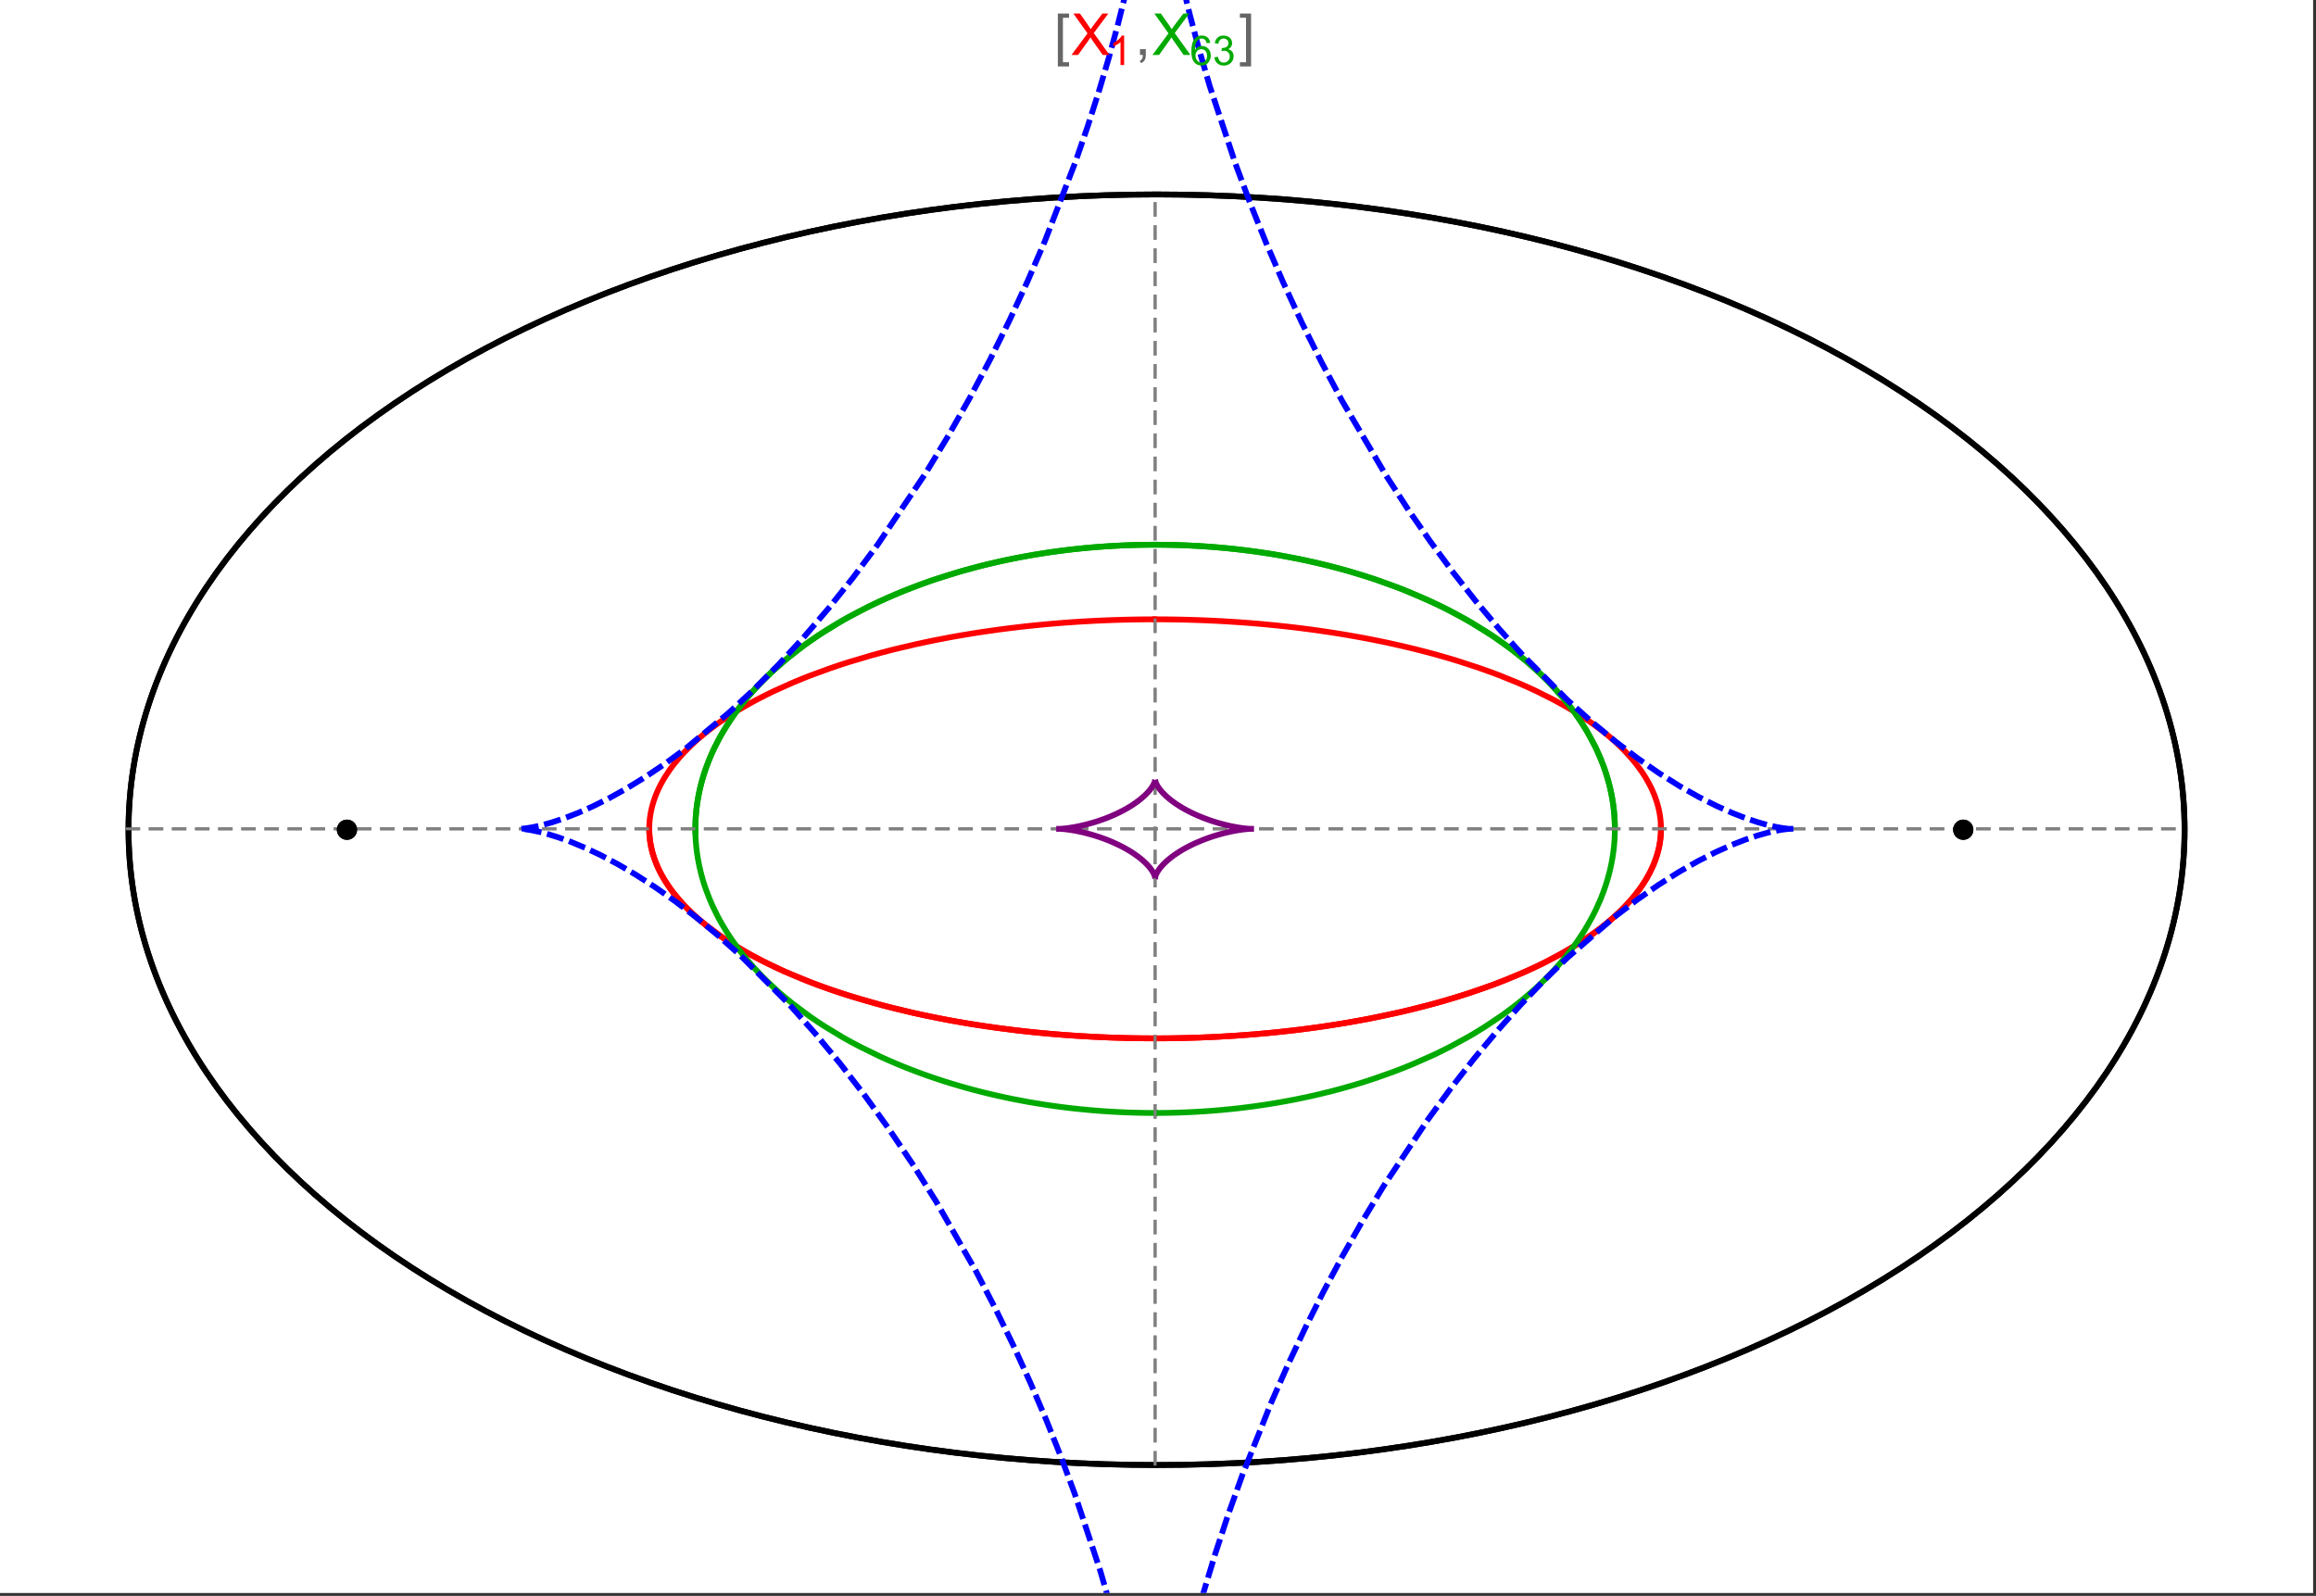 <?xml version="1.0" encoding="UTF-8"?>
<svg xmlns="http://www.w3.org/2000/svg" xmlns:xlink="http://www.w3.org/1999/xlink" width="801pt" height="552pt" viewBox="0 0 801 552" version="1.1">
<rect x="0" y="0" width="801" height="552" fill="#333333" stroke="none"/>
<defs>
<g>
<symbol overflow="visible" id="glyph0-0">
<path style="stroke:none;" d="M 1.25 0 L 1.25 -15.996 L 8.75 -15.996 L 8.75 0 Z M 2.5 -1.25 L 7.5 -1.25 L 7.5 -14.746 L 2.5 -14.746 Z "/>
</symbol>
<symbol overflow="visible" id="glyph0-1">
<path style="stroke:none;" d="M 5.242 3.984 L 1.359 3.984 L 1.359 -14.316 L 5.242 -14.316 L 5.242 -12.859 L 3.117 -12.859 L 3.117 2.52 L 5.242 2.52 Z "/>
</symbol>
<symbol overflow="visible" id="glyph0-2">
<path style="stroke:none;" d="M 4.199 3.984 L 0.32 3.984 L 0.32 2.52 L 2.441 2.52 L 2.441 -12.859 L 0.32 -12.859 L 0.32 -14.316 L 4.199 -14.316 Z "/>
</symbol>
<symbol overflow="visible" id="glyph1-0">
<path style="stroke:none;" d="M 2.5 0 L 2.5 -12.5 L 12.5 -12.5 L 12.5 0 Z M 2.812 -0.312 L 12.188 -0.312 L 12.188 -12.188 L 2.812 -12.188 Z "/>
</symbol>
<symbol overflow="visible" id="glyph1-1">
<path style="stroke:none;" d="M 0.086 0 L 5.625 -7.461 L 0.742 -14.316 L 3 -14.316 L 5.594 -10.645 C 6.133 -9.879 6.52 -9.293 6.75 -8.887 C 7.066 -9.406 7.441 -9.949 7.883 -10.516 L 10.762 -14.316 L 12.82 -14.316 L 7.793 -7.57 L 13.211 0 L 10.867 0 L 7.266 -5.109 C 7.062 -5.398 6.852 -5.715 6.641 -6.062 C 6.32 -5.539 6.094 -5.184 5.957 -4.992 L 2.363 0 Z "/>
</symbol>
<symbol overflow="visible" id="glyph1-2">
<path style="stroke:none;" d="M 1.777 0 L 1.777 -2 L 3.781 -2 L 3.781 0 C 3.777 0.734 3.648 1.328 3.391 1.781 C 3.129 2.234 2.715 2.582 2.148 2.832 L 1.66 2.078 C 2.027 1.914 2.301 1.676 2.48 1.363 C 2.652 1.047 2.75 0.594 2.773 0 Z "/>
</symbol>
<symbol overflow="visible" id="glyph2-0">
<path style="stroke:none;" d="M 1.773 0 L 1.773 -8.875 L 8.875 -8.875 L 8.875 0 Z M 1.996 -0.223 L 8.652 -0.223 L 8.652 -8.652 L 1.996 -8.652 Z "/>
</symbol>
<symbol overflow="visible" id="glyph2-1">
<path style="stroke:none;" d="M 5.289 0 L 4.043 0 L 4.043 -7.953 C 3.738 -7.664 3.344 -7.379 2.859 -7.094 C 2.371 -6.805 1.934 -6.59 1.547 -6.449 L 1.547 -7.652 C 2.242 -7.98 2.852 -8.379 3.375 -8.848 C 3.898 -9.312 4.266 -9.766 4.484 -10.207 L 5.289 -10.207 Z "/>
</symbol>
<symbol overflow="visible" id="glyph2-2">
<path style="stroke:none;" d="M 7.066 -7.676 L 5.824 -7.578 C 5.711 -8.062 5.551 -8.418 5.352 -8.645 C 5.012 -8.996 4.598 -9.176 4.105 -9.18 C 3.703 -9.176 3.355 -9.066 3.059 -8.848 C 2.664 -8.559 2.352 -8.137 2.129 -7.59 C 1.898 -7.035 1.781 -6.254 1.773 -5.242 C 2.074 -5.699 2.441 -6.039 2.875 -6.262 C 3.309 -6.48 3.766 -6.59 4.242 -6.594 C 5.074 -6.59 5.781 -6.285 6.367 -5.676 C 6.949 -5.062 7.242 -4.27 7.246 -3.301 C 7.242 -2.66 7.105 -2.066 6.832 -1.52 C 6.559 -0.969 6.18 -0.551 5.699 -0.262 C 5.215 0.027 4.668 0.168 4.062 0.172 C 3.02 0.168 2.172 -0.211 1.52 -0.973 C 0.859 -1.738 0.531 -3 0.535 -4.758 C 0.531 -6.719 0.895 -8.145 1.621 -9.039 C 2.25 -9.816 3.102 -10.207 4.18 -10.207 C 4.977 -10.207 5.633 -9.98 6.145 -9.531 C 6.656 -9.082 6.965 -8.465 7.066 -7.676 Z M 1.969 -3.293 C 1.969 -2.863 2.059 -2.449 2.242 -2.059 C 2.422 -1.66 2.676 -1.363 3.008 -1.16 C 3.332 -0.953 3.68 -0.848 4.043 -0.852 C 4.566 -0.848 5.016 -1.062 5.398 -1.488 C 5.773 -1.914 5.965 -2.492 5.969 -3.223 C 5.965 -3.926 5.777 -4.477 5.406 -4.883 C 5.031 -5.285 4.559 -5.488 3.992 -5.492 C 3.426 -5.488 2.949 -5.285 2.559 -4.883 C 2.164 -4.477 1.969 -3.949 1.969 -3.293 Z "/>
</symbol>
<symbol overflow="visible" id="glyph2-3">
<path style="stroke:none;" d="M 0.598 -2.684 L 1.844 -2.848 C 1.984 -2.141 2.227 -1.629 2.574 -1.32 C 2.918 -1.004 3.34 -0.848 3.836 -0.852 C 4.418 -0.848 4.914 -1.051 5.32 -1.461 C 5.727 -1.867 5.93 -2.371 5.93 -2.973 C 5.93 -3.543 5.742 -4.016 5.367 -4.391 C 4.992 -4.758 4.516 -4.945 3.938 -4.949 C 3.703 -4.945 3.41 -4.898 3.059 -4.812 L 3.195 -5.906 C 3.273 -5.898 3.344 -5.895 3.398 -5.895 C 3.93 -5.895 4.406 -6.031 4.832 -6.309 C 5.254 -6.586 5.465 -7.016 5.469 -7.594 C 5.465 -8.047 5.312 -8.422 5.004 -8.727 C 4.695 -9.023 4.293 -9.176 3.805 -9.18 C 3.316 -9.176 2.914 -9.023 2.594 -8.723 C 2.27 -8.414 2.062 -7.957 1.969 -7.348 L 0.723 -7.57 C 0.871 -8.406 1.219 -9.055 1.758 -9.516 C 2.297 -9.977 2.969 -10.207 3.777 -10.207 C 4.328 -10.207 4.84 -10.086 5.309 -9.848 C 5.777 -9.609 6.133 -9.285 6.383 -8.875 C 6.625 -8.461 6.75 -8.023 6.754 -7.562 C 6.75 -7.121 6.633 -6.723 6.398 -6.363 C 6.164 -6.004 5.812 -5.715 5.352 -5.504 C 5.949 -5.363 6.418 -5.078 6.754 -4.641 C 7.086 -4.203 7.254 -3.656 7.254 -3.004 C 7.254 -2.113 6.93 -1.359 6.281 -0.746 C 5.633 -0.129 4.812 0.176 3.828 0.18 C 2.93 0.176 2.191 -0.086 1.605 -0.617 C 1.016 -1.145 0.68 -1.836 0.598 -2.684 Z "/>
</symbol>
</g>
<clipPath id="clip1">
  <path d="M 170 0 L 629 0 L 629 551 L 170 551 Z "/>
</clipPath>
</defs>
<g id="surface502">
<path style="fill-rule:nonzero;fill:rgb(99.998%,99.998%,99.998%);fill-opacity:1;stroke-width:0.03;stroke-linecap:butt;stroke-linejoin:miter;stroke:rgb(99.998%,99.998%,99.998%);stroke-opacity:1;stroke-miterlimit:10;" d="M 74 564 L 874 564 L 874 13 L 74 13 Z " transform="matrix(1,0,0,1,-74,-13)"/>
<path style="fill:none;stroke-width:2;stroke-linecap:square;stroke-linejoin:miter;stroke:rgb(0%,0%,0%);stroke-opacity:1;stroke-miterlimit:3.25;" d="M 829.551 300 C 829.551 241.719 792.09 185.828 725.414 144.617 C 658.734 103.41 568.297 80.258 474 80.258 C 379.703 80.258 289.266 103.41 222.586 144.617 C 155.91 185.828 118.449 241.719 118.449 300 C 118.449 358.281 155.91 414.172 222.586 455.383 C 289.266 496.59 379.703 519.742 474 519.742 C 568.297 519.742 658.734 496.59 725.414 455.383 C 792.09 414.172 829.551 358.281 829.551 300 Z " transform="matrix(1,0,0,1,-74,-13)"/>
<path style="fill:none;stroke-width:1;stroke-linecap:square;stroke-linejoin:miter;stroke:rgb(50%,50%,50%);stroke-opacity:1;stroke-dasharray:4,4;stroke-miterlimit:3.25;" d="M 117.949 299.691 L 829.051 299.691 " transform="matrix(1,0,0,1,-74,-13)"/>
<path style="fill:none;stroke-width:1;stroke-linecap:square;stroke-linejoin:miter;stroke:rgb(50%,50%,50%);stroke-opacity:1;stroke-dasharray:4,4;stroke-miterlimit:3.25;" d="M 473.5 519.434 L 473.5 79.949 " transform="matrix(1,0,0,1,-74,-13)"/>
<path style="fill:none;stroke-width:2;stroke-linecap:square;stroke-linejoin:miter;stroke:rgb(99.998%,0%,0%);stroke-opacity:1;stroke-miterlimit:3.25;" d="M 298.551 300.328 L 298.57 300.945 L 298.602 301.559 L 298.648 302.176 L 298.707 302.789 L 298.773 303.406 L 298.855 304.02 L 298.953 304.633 L 299.059 305.246 L 299.18 305.859 L 299.312 306.469 L 299.457 307.082 L 299.613 307.691 L 299.785 308.301 L 299.969 308.91 L 300.367 310.129 L 300.59 310.734 L 300.82 311.34 L 301.32 312.547 L 301.586 313.148 L 301.867 313.75 L 302.465 314.945 L 302.781 315.543 L 303.109 316.137 L 303.801 317.32 L 305.328 319.672 L 305.738 320.254 L 306.16 320.836 L 307.035 321.992 L 308.926 324.281 L 309.426 324.848 L 309.934 325.41 L 310.988 326.535 L 313.223 328.746 L 313.809 329.293 L 314.402 329.84 L 315.621 330.918 L 318.18 333.047 L 323.746 337.16 L 324.547 337.703 L 325.355 338.242 L 327.004 339.309 L 330.414 341.395 L 331.289 341.902 L 332.176 342.41 L 333.973 343.414 L 337.672 345.367 L 338.617 345.844 L 339.57 346.32 L 341.5 347.254 L 345.445 349.07 L 353.668 352.492 L 354.727 352.902 L 355.785 353.305 L 357.926 354.098 L 362.266 355.629 L 363.363 356 L 364.465 356.367 L 366.684 357.086 L 371.168 358.473 L 373.434 359.137 L 375.715 359.785 L 380.309 361.023 L 389.625 363.289 L 390.719 363.535 L 391.816 363.777 L 394.016 364.25 L 398.426 365.148 L 399.531 365.363 L 400.637 365.574 L 402.848 365.988 L 407.281 366.77 L 408.387 366.953 L 409.496 367.137 L 411.715 367.492 L 416.148 368.156 L 417.254 368.312 L 418.363 368.469 L 420.574 368.766 L 424.988 369.32 L 426.09 369.449 L 427.191 369.574 L 429.391 369.82 L 430.488 369.938 L 431.582 370.051 L 433.77 370.266 L 434.863 370.371 L 435.953 370.473 L 438.129 370.664 L 442.465 371.012 L 443.543 371.09 L 444.621 371.164 L 446.77 371.309 L 448.91 371.441 L 451.039 371.559 L 452.102 371.617 L 453.164 371.668 L 454.223 371.719 L 455.277 371.766 L 456.332 371.809 L 457.383 371.852 L 459.477 371.926 L 460.5 371.961 L 461.52 371.988 L 462.539 372.02 L 463.555 372.043 L 464.566 372.066 L 465.578 372.086 L 467.594 372.117 L 468.598 372.133 L 469.598 372.141 L 471.59 372.156 L 472.582 372.16 L 474.555 372.16 L 475.539 372.156 L 477.5 372.141 L 479.445 372.117 L 481.383 372.086 L 483.305 372.047 L 484.262 372.023 L 486.168 371.969 L 487.113 371.941 L 488.059 371.91 L 489 371.875 L 490.875 371.801 L 491.809 371.762 L 492.738 371.719 L 494.586 371.633 L 495.504 371.586 L 496.422 371.535 L 498.246 371.43 L 499.152 371.375 L 500.055 371.32 L 501.852 371.203 L 505.406 370.945 L 507.164 370.805 L 508.906 370.66 L 512.352 370.352 L 513.207 370.27 L 514.055 370.188 L 515.746 370.016 L 519.082 369.656 L 520.871 369.453 L 522.641 369.242 L 526.137 368.801 L 527 368.688 L 527.859 368.574 L 529.566 368.34 L 532.93 367.852 L 533.762 367.727 L 534.59 367.598 L 536.23 367.34 L 539.469 366.812 L 545.75 365.691 L 546.52 365.547 L 547.281 365.402 L 548.797 365.105 L 551.781 364.5 L 557.559 363.246 L 558.266 363.086 L 558.969 362.926 L 560.359 362.598 L 563.098 361.938 L 568.395 360.574 L 568.996 360.414 L 569.594 360.25 L 570.785 359.922 L 573.125 359.262 L 577.656 357.918 L 578.211 357.746 L 578.762 357.578 L 579.852 357.234 L 581.996 356.543 L 586.148 355.141 L 586.652 354.965 L 587.156 354.785 L 588.152 354.43 L 590.113 353.715 L 593.902 352.27 L 600.965 349.332 L 601.418 349.133 L 601.867 348.93 L 602.762 348.527 L 604.516 347.719 L 607.883 346.098 L 614.086 342.828 L 614.449 342.621 L 614.812 342.418 L 615.531 342.008 L 616.934 341.188 L 619.625 339.543 L 624.543 336.262 L 624.828 336.062 L 625.109 335.859 L 625.664 335.457 L 626.746 334.652 L 628.816 333.051 L 629.066 332.852 L 629.312 332.652 L 629.801 332.25 L 630.754 331.453 L 632.57 329.863 L 633.008 329.465 L 633.434 329.07 L 634.27 328.277 L 635.848 326.703 L 638.68 323.578 L 638.832 323.395 L 639.277 322.855 L 639.855 322.133 L 640.941 320.699 L 641.074 320.52 L 641.203 320.34 L 641.457 319.984 L 641.945 319.273 L 642.867 317.859 L 642.977 317.684 L 643.086 317.504 L 643.301 317.152 L 643.711 316.453 L 644.477 315.059 L 644.566 314.883 L 644.656 314.711 L 644.832 314.363 L 645.168 313.676 L 645.785 312.301 L 645.863 312.117 L 645.941 311.93 L 646.094 311.562 L 646.379 310.824 L 646.645 310.09 L 646.891 309.359 L 646.949 309.18 L 647.008 308.996 L 647.117 308.633 L 647.324 307.91 L 647.375 307.73 L 647.516 307.191 L 647.688 306.473 L 647.727 306.297 L 647.766 306.117 L 647.84 305.762 L 647.875 305.582 L 647.91 305.406 L 647.977 305.051 L 648.008 304.875 L 648.035 304.699 L 648.094 304.344 L 648.121 304.168 L 648.145 303.992 L 648.195 303.641 L 648.219 303.469 L 648.277 302.941 L 648.297 302.77 L 648.312 302.594 L 648.348 302.246 L 648.359 302.074 L 648.375 301.898 L 648.398 301.555 L 648.406 301.383 L 648.418 301.211 L 648.434 300.867 L 648.438 300.703 L 648.441 300.543 L 648.445 300.387 L 648.453 300.066 L 648.453 299.27 L 648.449 299.113 L 648.445 298.953 L 648.441 298.797 L 648.438 298.637 L 648.422 298.324 L 648.414 298.164 L 648.398 297.852 L 648.387 297.695 L 648.379 297.539 L 648.367 297.383 L 648.34 297.07 L 648.328 296.914 L 648.312 296.758 L 648.281 296.449 L 648.262 296.293 L 648.246 296.141 L 648.207 295.828 L 648.188 295.676 L 648.164 295.523 L 648.121 295.215 L 648.023 294.602 L 647.914 293.992 L 647.793 293.387 L 647.758 293.234 L 647.727 293.082 L 647.656 292.781 L 647.512 292.18 L 647.188 290.988 L 647.016 290.41 L 646.828 289.832 L 646.426 288.688 L 646.375 288.547 L 646.32 288.402 L 646.211 288.121 L 645.984 287.555 L 645.504 286.434 L 645.438 286.293 L 645.375 286.156 L 645.246 285.879 L 644.98 285.324 L 644.426 284.227 L 643.199 282.062 L 643.113 281.918 L 642.844 281.484 L 642.477 280.91 L 641.715 279.77 L 640.074 277.527 L 639.855 277.254 L 639.641 276.977 L 639.195 276.43 L 638.281 275.344 L 636.352 273.207 L 636.234 273.086 L 636.117 272.961 L 635.883 272.719 L 635.406 272.23 L 634.43 271.262 L 632.398 269.363 L 632.266 269.246 L 632.137 269.129 L 631.871 268.895 L 631.34 268.43 L 630.258 267.508 L 628.016 265.699 L 627.703 265.457 L 627.391 265.219 L 626.758 264.738 L 625.473 263.789 L 622.824 261.93 L 622.656 261.812 L 622.484 261.699 L 622.145 261.473 L 621.457 261.02 L 620.07 260.121 L 617.215 258.363 L 617.035 258.258 L 616.855 258.148 L 616.496 257.938 L 615.777 257.52 L 614.316 256.688 L 611.332 255.059 L 605.117 251.945 L 604.93 251.859 L 604.742 251.77 L 604.371 251.598 L 603.621 251.25 L 602.109 250.562 L 599.039 249.215 L 592.715 246.652 L 592.277 246.48 L 591.836 246.316 L 590.957 245.984 L 589.188 245.328 L 585.598 244.051 L 578.234 241.645 L 578.016 241.574 L 577.801 241.508 L 577.363 241.375 L 576.484 241.109 L 574.723 240.582 L 571.164 239.566 L 570.941 239.504 L 570.715 239.441 L 570.27 239.316 L 569.367 239.07 L 567.562 238.586 L 563.918 237.652 L 563.668 237.59 L 563.422 237.527 L 562.922 237.402 L 561.926 237.16 L 559.922 236.684 L 555.887 235.762 L 555.633 235.703 L 554.871 235.539 L 553.852 235.316 L 551.805 234.887 L 547.688 234.059 L 547.434 234.012 L 547.18 233.961 L 546.668 233.863 L 545.648 233.672 L 543.605 233.297 L 539.492 232.574 L 538.977 232.488 L 538.457 232.402 L 537.422 232.234 L 535.348 231.902 L 531.172 231.273 L 530.93 231.238 L 530.684 231.203 L 530.195 231.133 L 529.215 230.996 L 527.254 230.727 L 523.312 230.223 L 522.82 230.16 L 522.324 230.102 L 521.336 229.984 L 519.352 229.758 L 515.375 229.328 L 515.105 229.301 L 514.832 229.273 L 514.293 229.219 L 513.211 229.113 L 511.043 228.91 L 510.77 228.887 L 510.5 228.863 L 509.957 228.812 L 508.867 228.719 L 506.691 228.539 L 506.418 228.516 L 506.145 228.496 L 505.602 228.453 L 504.512 228.371 L 502.324 228.215 L 497.945 227.934 L 497.691 227.918 L 497.434 227.902 L 495.898 227.82 L 493.848 227.715 L 493.59 227.703 L 493.336 227.691 L 492.82 227.668 L 491.793 227.621 L 489.738 227.535 L 489.484 227.527 L 489.227 227.516 L 488.711 227.496 L 487.684 227.461 L 487.168 227.445 L 486.656 227.43 L 485.367 227.391 L 485.113 227.383 L 484.598 227.367 L 483.566 227.344 L 483.309 227.336 L 483.051 227.332 L 482.539 227.32 L 481.508 227.297 L 481.254 227.293 L 481.004 227.289 L 480.496 227.281 L 480.246 227.277 L 479.992 227.273 L 479.488 227.266 L 478.98 227.258 L 478.477 227.254 L 478.223 227.25 L 477.973 227.246 L 477.465 227.242 L 477.215 227.238 L 476.961 227.238 L 476.707 227.234 L 476.457 227.234 L 476.203 227.23 L 475.699 227.23 L 475.445 227.227 L 474.941 227.227 L 474.688 227.223 L 473.5 227.223 " transform="matrix(1,0,0,1,-74,-13)"/>
<path style="fill:none;stroke-width:2;stroke-linecap:square;stroke-linejoin:miter;stroke:rgb(99.998%,0%,0%);stroke-opacity:1;stroke-miterlimit:3.25;" d="M 472.969 227.223 L 472.414 227.223 L 472.16 227.227 L 471.402 227.227 L 471.148 227.23 L 470.898 227.23 L 470.645 227.234 L 470.141 227.234 L 469.887 227.238 L 469.383 227.242 L 468.875 227.25 L 468.371 227.254 L 468.117 227.258 L 467.867 227.262 L 467.359 227.266 L 467.109 227.27 L 466.855 227.273 L 466.352 227.285 L 465.34 227.301 L 465.066 227.309 L 464.793 227.312 L 464.246 227.324 L 463.152 227.352 L 462.875 227.355 L 459.867 227.441 L 458.773 227.48 L 456.586 227.562 L 456.039 227.586 L 455.496 227.609 L 454.402 227.656 L 452.219 227.762 L 451.949 227.773 L 451.676 227.789 L 451.129 227.816 L 450.039 227.879 L 447.863 228.004 L 447.355 228.035 L 446.848 228.07 L 445.836 228.133 L 443.809 228.273 L 443.555 228.293 L 443.301 228.309 L 442.797 228.348 L 441.785 228.422 L 439.766 228.582 L 439.512 228.602 L 439.262 228.625 L 438.754 228.668 L 437.746 228.754 L 435.734 228.93 L 431.719 229.32 L 431.449 229.348 L 431.176 229.375 L 430.637 229.43 L 429.551 229.547 L 427.387 229.785 L 423.078 230.297 L 422.809 230.332 L 422.539 230.363 L 422.004 230.434 L 420.93 230.57 L 418.793 230.855 L 414.531 231.465 L 414.27 231.5 L 414.012 231.539 L 413.492 231.617 L 412.449 231.777 L 410.379 232.105 L 406.254 232.789 L 405.996 232.836 L 405.738 232.879 L 404.203 233.148 L 402.16 233.52 L 398.102 234.297 L 397.867 234.344 L 397.629 234.391 L 397.16 234.484 L 396.219 234.676 L 394.348 235.062 L 390.629 235.867 L 383.293 237.598 L 383.047 237.66 L 382.805 237.723 L 382.312 237.844 L 381.332 238.094 L 379.383 238.602 L 375.52 239.652 L 367.945 241.898 L 367.73 241.965 L 367.512 242.035 L 367.078 242.172 L 366.211 242.449 L 364.488 243.008 L 361.082 244.164 L 354.43 246.594 L 354.23 246.672 L 354.027 246.75 L 352.832 247.219 L 351.254 247.848 L 348.137 249.141 L 342.086 251.852 L 341.883 251.945 L 341.684 252.043 L 341.285 252.23 L 340.488 252.613 L 338.91 253.391 L 335.82 254.977 L 335.629 255.078 L 335.441 255.18 L 335.062 255.379 L 334.305 255.789 L 332.812 256.613 L 329.898 258.297 L 329.73 258.395 L 329.562 258.496 L 329.23 258.695 L 328.566 259.098 L 327.258 259.914 L 324.707 261.57 L 324.547 261.676 L 324.391 261.781 L 324.082 261.992 L 323.461 262.418 L 322.238 263.273 L 319.867 265.02 L 319.707 265.141 L 319.238 265.504 L 318.621 265.988 L 317.402 266.965 L 315.055 268.961 L 314.914 269.086 L 314.77 269.215 L 314.488 269.469 L 313.93 269.977 L 312.832 271.008 L 310.742 273.109 L 310.621 273.234 L 310.504 273.359 L 310.27 273.605 L 309.809 274.109 L 308.91 275.121 L 307.203 277.176 L 307.102 277.305 L 307 277.438 L 306.797 277.699 L 306.398 278.223 L 305.629 279.281 L 304.188 281.434 L 304.023 281.699 L 303.859 281.969 L 303.535 282.504 L 302.918 283.59 L 302.77 283.863 L 302.336 284.684 L 301.793 285.793 L 301.727 285.93 L 301.664 286.07 L 301.535 286.352 L 301.289 286.91 L 300.82 288.043 L 300.711 288.324 L 300.602 288.609 L 300.395 289.184 L 300.008 290.336 L 299.961 290.496 L 299.91 290.652 L 299.816 290.969 L 299.637 291.602 L 299.598 291.762 L 299.555 291.922 L 299.473 292.242 L 299.32 292.883 L 299.281 293.043 L 299.246 293.203 L 299.18 293.527 L 299.148 293.688 L 299.113 293.852 L 299.055 294.176 L 299.023 294.336 L 298.996 294.5 L 298.941 294.824 L 298.84 295.48 L 298.816 295.645 L 298.797 295.809 L 298.754 296.141 L 298.738 296.305 L 298.719 296.469 L 298.684 296.801 L 298.668 296.969 L 298.652 297.133 L 298.629 297.469 L 298.617 297.633 L 298.594 297.969 L 298.562 298.641 L 298.555 298.977 L 298.551 299.148 L 298.547 299.316 L 298.547 299.996 L 298.551 300.164 L 298.551 300.336 L 298.555 300.504 L 298.562 300.676 L 298.566 300.848 L 298.598 301.488 L 298.621 301.809 L 298.645 302.133 L 298.656 302.293 L 298.672 302.453 L 298.703 302.777 L 298.723 302.941 L 298.738 303.102 L 298.777 303.426 L 298.797 303.59 L 298.82 303.754 L 298.867 304.078 L 298.914 304.406 L 298.996 304.898 L 299.027 305.062 L 299.086 305.395 L 299.223 306.055 L 299.258 306.219 L 299.293 306.387 L 299.371 306.719 L 299.535 307.387 L 299.621 307.723 L 299.715 308.055 L 299.91 308.73 L 299.965 308.898 L 300.016 309.066 L 300.125 309.406 L 300.355 310.086 L 300.863 311.449 L 300.938 311.637 L 301.016 311.824 L 301.168 312.195 L 301.496 312.945 L 302.211 314.453 L 302.406 314.828 L 302.602 315.211 L 303.016 315.969 L 303.91 317.504 L 304.031 317.695 L 304.148 317.887 L 304.395 318.273 L 304.902 319.047 L 305.988 320.602 L 308.469 323.75 L 308.633 323.941 L 308.801 324.137 L 309.141 324.527 L 309.84 325.309 L 311.324 326.879 L 311.516 327.074 L 312.105 327.664 L 312.918 328.457 L 314.629 330.043 L 314.852 330.242 L 315.074 330.438 L 315.527 330.836 L 316.457 331.633 L 318.414 333.234 L 322.719 336.449 L 323.258 336.824 L 323.801 337.199 L 324.914 337.953 L 327.238 339.457 L 332.273 342.465 L 332.605 342.652 L 332.941 342.84 L 333.617 343.215 L 334.996 343.969 L 337.859 345.465 L 344.043 348.438 L 344.484 348.637 L 344.926 348.84 L 345.824 349.238 L 347.652 350.035 L 351.457 351.617 L 351.945 351.812 L 352.441 352.008 L 353.434 352.402 L 355.461 353.18 L 359.668 354.723 L 360.207 354.914 L 360.75 355.105 L 361.848 355.484 L 364.086 356.238 L 368.719 357.727 L 378.672 360.59 L 379.281 360.754 L 379.891 360.914 L 381.129 361.234 L 383.637 361.871 L 388.812 363.105 L 389.473 363.254 L 390.141 363.406 L 391.48 363.703 L 394.203 364.289 L 399.812 365.418 L 400.527 365.555 L 401.25 365.691 L 402.699 365.961 L 405.641 366.488 L 406.387 366.617 L 407.137 366.742 L 408.641 366.996 L 411.699 367.488 L 412.469 367.609 L 413.246 367.727 L 414.809 367.961 L 417.98 368.414 L 424.488 369.258 L 425.301 369.355 L 426.117 369.453 L 427.762 369.641 L 431.09 370 L 431.93 370.086 L 432.773 370.168 L 434.469 370.332 L 437.906 370.645 L 438.773 370.719 L 439.645 370.789 L 441.395 370.93 L 443.16 371.062 L 444.938 371.188 L 445.832 371.25 L 446.73 371.309 L 448.535 371.418 L 452.184 371.621 L 453.102 371.664 L 454.023 371.711 L 455.883 371.793 L 456.812 371.828 L 457.75 371.867 L 459.629 371.934 L 460.574 371.961 L 462.473 372.016 L 464.387 372.062 L 465.348 372.082 L 466.309 372.098 L 468.246 372.129 L 469.215 372.137 L 470.191 372.148 L 471.168 372.152 L 472.148 372.156 L 473.133 372.16 L 474.121 372.16 L 475.109 372.156 L 476.102 372.152 L 477.094 372.145 L 478.094 372.137 L 479.09 372.125 L 480.094 372.109 L 481.098 372.09 L 482.105 372.074 L 483.117 372.051 L 484.215 372.023 L 485.316 371.996 L 486.422 371.961 L 487.531 371.926 L 488.641 371.887 L 489.754 371.848 L 491.988 371.754 L 493.109 371.703 L 494.234 371.648 L 496.488 371.531 L 497.621 371.469 L 498.754 371.402 L 501.027 371.258 L 502.168 371.18 L 503.312 371.102 L 505.602 370.93 L 506.754 370.84 L 507.902 370.746 L 510.211 370.547 L 512.523 370.336 L 514.844 370.109 L 519.504 369.609 L 520.672 369.477 L 521.84 369.34 L 524.184 369.055 L 528.875 368.434 L 530.051 368.27 L 531.227 368.102 L 533.578 367.754 L 538.281 367.008 L 539.461 366.812 L 540.637 366.613 L 542.988 366.199 L 547.684 365.324 L 557.031 363.367 L 558.113 363.121 L 559.195 362.871 L 561.355 362.359 L 565.652 361.293 L 566.723 361.016 L 567.789 360.734 L 569.914 360.164 L 574.133 358.973 L 575.18 358.664 L 576.227 358.352 L 578.305 357.719 L 582.422 356.402 L 590.465 353.586 L 591.449 353.215 L 592.43 352.844 L 594.375 352.082 L 598.203 350.52 L 599.148 350.121 L 600.086 349.715 L 601.945 348.895 L 605.59 347.211 L 606.484 346.781 L 607.375 346.348 L 609.133 345.469 L 612.562 343.668 L 619.062 339.895 L 619.93 339.352 L 620.785 338.805 L 622.465 337.695 L 625.695 335.434 L 626.477 334.855 L 627.242 334.277 L 628.746 333.109 L 631.602 330.727 L 632.285 330.121 L 632.953 329.512 L 634.258 328.289 L 636.707 325.797 L 637.285 325.168 L 637.852 324.535 L 638.941 323.262 L 640.953 320.684 L 641.422 320.031 L 641.875 319.379 L 642.738 318.062 L 643.148 317.406 L 643.543 316.742 L 644.289 315.41 L 644.641 314.742 L 644.973 314.074 L 645.602 312.73 L 645.891 312.055 L 646.164 311.379 L 646.668 310.023 L 646.895 309.344 L 647.109 308.664 L 647.305 307.98 L 647.488 307.297 L 647.656 306.613 L 647.805 305.93 L 647.941 305.242 L 648.059 304.559 L 648.164 303.871 L 648.25 303.184 L 648.324 302.496 L 648.379 301.809 L 648.422 301.117 L 648.445 300.43 L 648.453 299.742 L 648.449 299.055 " transform="matrix(1,0,0,1,-74,-13)"/>
<path style="fill:none;stroke-width:2;stroke-linecap:square;stroke-linejoin:miter;stroke:rgb(0%,66.666%,0%);stroke-opacity:1;stroke-miterlimit:3.25;" d="M 632.5 298.824 L 632.484 297.992 L 632.453 297.156 L 632.414 296.324 L 632.363 295.488 L 632.297 294.656 L 632.223 293.824 L 632.137 292.992 L 632.039 292.16 L 631.93 291.328 L 631.809 290.5 L 631.68 289.668 L 631.535 288.84 L 631.383 288.016 L 631.215 287.188 L 630.852 285.539 L 630.652 284.719 L 630.441 283.898 L 629.984 282.258 L 629.742 281.445 L 629.488 280.629 L 628.945 279.004 L 628.656 278.195 L 628.359 277.391 L 627.73 275.781 L 626.344 272.598 L 625.973 271.805 L 625.59 271.016 L 624.789 269.449 L 623.074 266.348 L 622.621 265.578 L 622.156 264.812 L 621.199 263.293 L 619.168 260.289 L 618.637 259.547 L 618.098 258.809 L 616.988 257.344 L 614.664 254.461 L 609.602 248.879 L 608.879 248.145 L 608.141 247.414 L 606.645 245.969 L 603.543 243.141 L 602.746 242.449 L 601.941 241.762 L 600.309 240.402 L 596.949 237.754 L 596.09 237.105 L 595.223 236.461 L 593.469 235.195 L 589.883 232.73 L 582.41 228.09 L 581.449 227.535 L 580.484 226.988 L 578.539 225.914 L 574.594 223.84 L 573.598 223.336 L 572.594 222.836 L 570.578 221.859 L 566.504 219.98 L 565.477 219.527 L 564.445 219.078 L 562.371 218.203 L 558.195 216.52 L 549.73 213.449 L 548.734 213.117 L 547.738 212.789 L 545.738 212.148 L 541.73 210.926 L 539.723 210.348 L 537.711 209.789 L 533.684 208.73 L 531.668 208.23 L 529.652 207.75 L 525.625 206.852 L 524.617 206.637 L 523.613 206.426 L 521.602 206.023 L 517.59 205.273 L 516.586 205.098 L 515.586 204.926 L 513.59 204.594 L 511.598 204.281 L 509.605 203.988 L 508.613 203.848 L 507.625 203.711 L 505.645 203.449 L 501.707 202.977 L 500.727 202.871 L 499.746 202.77 L 497.797 202.574 L 496.82 202.48 L 495.852 202.395 L 493.914 202.234 L 492.945 202.156 L 491.984 202.086 L 491.02 202.02 L 490.062 201.953 L 488.148 201.836 L 486.246 201.734 L 484.387 201.648 L 483.461 201.613 L 482.539 201.578 L 481.617 201.547 L 480.699 201.52 L 479.781 201.496 L 478.867 201.477 L 477.957 201.457 L 477.047 201.445 L 476.141 201.434 L 475.238 201.426 L 474.336 201.422 L 473.438 201.418 L 472.539 201.422 L 471.645 201.426 L 470.754 201.434 L 469.867 201.445 L 468.98 201.461 L 468.098 201.477 L 467.215 201.496 L 466.336 201.52 L 465.461 201.547 L 464.59 201.574 L 463.719 201.605 L 462.852 201.641 L 461.988 201.676 L 461.125 201.719 L 460.266 201.762 L 459.41 201.805 L 457.707 201.906 L 456.859 201.957 L 456.016 202.016 L 454.336 202.137 L 453.5 202.199 L 452.668 202.266 L 451.012 202.406 L 450.188 202.48 L 449.367 202.559 L 447.734 202.719 L 444.504 203.066 L 443.703 203.16 L 442.906 203.254 L 441.32 203.453 L 438.188 203.875 L 437.414 203.984 L 436.641 204.098 L 435.105 204.328 L 432.07 204.812 L 431.258 204.949 L 430.449 205.09 L 428.836 205.375 L 425.66 205.973 L 424.879 206.125 L 424.098 206.285 L 422.543 206.602 L 419.484 207.262 L 418.73 207.434 L 417.98 207.605 L 416.484 207.953 L 413.543 208.672 L 407.836 210.191 L 407.137 210.387 L 406.445 210.586 L 405.066 210.988 L 402.355 211.805 L 397.102 213.504 L 396.461 213.723 L 395.824 213.941 L 394.559 214.387 L 392.07 215.285 L 387.258 217.129 L 386.711 217.352 L 386.164 217.57 L 385.082 218.012 L 382.957 218.906 L 378.836 220.734 L 378.332 220.965 L 377.832 221.195 L 376.844 221.66 L 374.895 222.598 L 371.121 224.5 L 370.66 224.738 L 370.203 224.98 L 369.297 225.461 L 367.516 226.434 L 364.074 228.391 L 357.656 232.375 L 357.242 232.648 L 356.832 232.922 L 356.02 233.469 L 354.43 234.562 L 351.367 236.762 L 345.73 241.195 L 345.398 241.473 L 345.07 241.754 L 344.418 242.309 L 343.141 243.422 L 340.695 245.648 L 336.223 250.102 L 335.969 250.371 L 335.711 250.645 L 335.207 251.191 L 334.223 252.281 L 332.34 254.453 L 332.113 254.727 L 331.891 254.996 L 331.445 255.539 L 330.578 256.621 L 328.93 258.777 L 328.531 259.316 L 328.145 259.855 L 327.387 260.926 L 325.949 263.062 L 323.379 267.301 L 323.238 267.547 L 323.102 267.793 L 322.832 268.281 L 322.309 269.258 L 321.32 271.203 L 321.086 271.688 L 320.855 272.172 L 320.406 273.137 L 319.57 275.055 L 319.469 275.297 L 319.371 275.535 L 319.18 276.012 L 318.805 276.961 L 318.109 278.852 L 318.027 279.09 L 317.945 279.324 L 317.785 279.793 L 317.48 280.73 L 316.918 282.594 L 316.777 283.094 L 316.641 283.598 L 316.379 284.594 L 316.316 284.844 L 316.258 285.094 L 316.137 285.59 L 315.914 286.578 L 315.859 286.824 L 315.809 287.074 L 315.707 287.566 L 315.52 288.547 L 315.473 288.789 L 315.43 289.035 L 315.348 289.523 L 315.152 290.734 L 315.117 290.977 L 315.051 291.461 L 315.02 291.703 L 314.988 291.941 L 314.93 292.422 L 314.898 292.664 L 314.871 292.902 L 314.82 293.383 L 314.773 293.859 L 314.73 294.336 L 314.707 294.57 L 314.688 294.809 L 314.652 295.281 L 314.637 295.52 L 314.621 295.754 L 314.59 296.227 L 314.555 296.93 L 314.547 297.164 L 314.535 297.398 L 314.512 298.102 L 314.508 298.316 L 314.504 298.535 L 314.5 298.75 L 314.496 298.969 L 314.496 299.184 L 314.492 299.398 L 314.492 300.047 L 314.496 300.262 L 314.496 300.477 L 314.508 301.121 L 314.516 301.332 L 314.52 301.547 L 314.527 301.762 L 314.535 301.973 L 314.543 302.188 L 314.555 302.398 L 314.562 302.609 L 314.574 302.824 L 314.621 303.668 L 314.668 304.301 L 314.684 304.508 L 314.719 304.93 L 314.738 305.137 L 314.758 305.348 L 314.797 305.762 L 314.887 306.594 L 314.934 307.008 L 314.984 307.422 L 315.094 308.242 L 315.125 308.449 L 315.156 308.652 L 315.219 309.062 L 315.348 309.875 L 315.645 311.492 L 315.684 311.688 L 315.723 311.887 L 315.801 312.277 L 315.969 313.059 L 316.336 314.613 L 316.383 314.805 L 316.434 314.996 L 316.531 315.383 L 316.738 316.148 L 317.176 317.668 L 317.234 317.859 L 317.289 318.047 L 317.406 318.426 L 317.648 319.176 L 318.156 320.664 L 319.27 323.598 L 319.348 323.793 L 319.594 324.379 L 319.926 325.16 L 320.617 326.707 L 322.109 329.746 L 322.207 329.934 L 322.309 330.121 L 322.504 330.492 L 322.906 331.238 L 323.738 332.711 L 325.492 335.605 L 325.598 335.773 L 325.703 335.938 L 325.918 336.27 L 326.352 336.93 L 327.238 338.242 L 329.086 340.816 L 329.207 340.977 L 329.324 341.137 L 329.562 341.453 L 330.047 342.082 L 331.031 343.332 L 333.07 345.785 L 333.352 346.113 L 333.637 346.441 L 334.211 347.09 L 335.379 348.379 L 337.789 350.902 L 337.941 351.055 L 338.094 351.211 L 338.406 351.52 L 339.027 352.137 L 340.293 353.352 L 342.887 355.738 L 343.047 355.879 L 343.211 356.023 L 343.535 356.312 L 344.191 356.883 L 345.52 358.012 L 348.23 360.219 L 353.883 364.438 L 354.051 364.555 L 354.219 364.676 L 354.559 364.91 L 355.238 365.383 L 356.613 366.316 L 359.406 368.141 L 365.152 371.617 L 365.352 371.734 L 365.949 372.074 L 366.75 372.523 L 368.359 373.414 L 371.621 375.141 L 378.312 378.41 L 378.508 378.5 L 378.707 378.59 L 379.105 378.773 L 379.902 379.133 L 381.504 379.844 L 384.738 381.227 L 384.941 381.312 L 385.145 381.395 L 385.551 381.562 L 386.371 381.895 L 388.012 382.551 L 391.324 383.824 L 391.777 383.988 L 392.227 384.156 L 393.133 384.488 L 394.953 385.137 L 398.625 386.387 L 398.855 386.461 L 399.086 386.539 L 399.547 386.688 L 400.473 386.988 L 402.332 387.57 L 406.074 388.691 L 406.309 388.758 L 407 388.957 L 407.926 389.219 L 409.785 389.73 L 413.523 390.703 L 414.461 390.938 L 415.402 391.168 L 417.289 391.617 L 421.086 392.469 L 421.309 392.52 L 421.527 392.566 L 422.863 392.848 L 424.645 393.211 L 428.227 393.895 L 428.453 393.938 L 428.676 393.977 L 429.125 394.059 L 430.023 394.219 L 431.828 394.527 L 435.441 395.105 L 435.688 395.145 L 435.934 395.18 L 436.426 395.254 L 437.41 395.398 L 439.379 395.676 L 439.629 395.707 L 439.875 395.742 L 440.367 395.805 L 441.355 395.934 L 443.336 396.18 L 443.582 396.207 L 443.828 396.238 L 444.324 396.297 L 445.316 396.406 L 447.301 396.621 L 451.281 397 L 451.516 397.02 L 451.746 397.039 L 452.211 397.078 L 453.145 397.156 L 455.008 397.297 L 455.242 397.312 L 455.473 397.328 L 455.941 397.363 L 456.875 397.426 L 458.742 397.539 L 458.973 397.551 L 459.207 397.566 L 459.676 397.59 L 460.609 397.641 L 461.078 397.664 L 461.543 397.684 L 462.48 397.727 L 462.715 397.738 L 462.945 397.746 L 463.414 397.766 L 464.352 397.801 L 464.586 397.809 L 464.816 397.816 L 465.285 397.832 L 466.223 397.859 L 466.453 397.867 L 466.68 397.871 L 467.141 397.887 L 467.371 397.891 L 467.598 397.895 L 468.059 397.906 L 468.289 397.91 L 468.516 397.914 L 469.438 397.93 L 469.895 397.938 L 470.355 397.945 L 470.582 397.945 L 471.043 397.953 L 471.273 397.953 L 471.504 397.957 L 471.961 397.957 L 472.191 397.961 L 472.879 397.961 L 473.109 397.965 L 473.5 397.965 " transform="matrix(1,0,0,1,-74,-13)"/>
<path style="fill:none;stroke-width:2;stroke-linecap:square;stroke-linejoin:miter;stroke:rgb(0%,66.666%,0%);stroke-opacity:1;stroke-miterlimit:3.25;" d="M 473.98 397.965 L 474.027 397.965 L 474.258 397.961 L 474.945 397.961 L 475.176 397.957 L 475.406 397.957 L 475.637 397.953 L 475.863 397.953 L 476.094 397.949 L 476.324 397.949 L 476.785 397.941 L 477.242 397.938 L 477.703 397.93 L 478.16 397.922 L 478.621 397.914 L 479.078 397.902 L 479.309 397.898 L 479.539 397.891 L 479.996 397.883 L 480.914 397.855 L 481.414 397.84 L 481.91 397.824 L 482.906 397.793 L 483.156 397.781 L 483.402 397.773 L 483.902 397.754 L 484.895 397.711 L 485.395 397.688 L 485.891 397.664 L 486.883 397.613 L 488.871 397.504 L 489.121 397.488 L 489.367 397.473 L 489.863 397.441 L 490.855 397.375 L 492.84 397.234 L 493.09 397.215 L 493.336 397.195 L 493.832 397.156 L 494.82 397.074 L 496.801 396.902 L 497.031 396.883 L 497.262 396.859 L 497.723 396.816 L 498.645 396.727 L 500.484 396.539 L 500.715 396.512 L 500.945 396.488 L 501.406 396.438 L 502.324 396.336 L 504.16 396.121 L 504.391 396.09 L 504.617 396.062 L 505.078 396.008 L 505.992 395.891 L 507.824 395.648 L 511.473 395.121 L 511.965 395.043 L 512.457 394.969 L 513.441 394.812 L 515.41 394.488 L 519.328 393.793 L 519.57 393.75 L 519.816 393.703 L 520.301 393.609 L 521.277 393.422 L 523.223 393.035 L 527.094 392.215 L 527.328 392.16 L 527.566 392.109 L 528.039 392 L 528.984 391.785 L 530.867 391.344 L 534.617 390.414 L 534.852 390.355 L 535.086 390.293 L 535.551 390.172 L 536.48 389.926 L 538.336 389.422 L 542.027 388.367 L 542.242 388.305 L 542.453 388.242 L 542.883 388.113 L 543.734 387.855 L 545.438 387.332 L 548.82 386.238 L 555.484 383.895 L 555.707 383.812 L 555.93 383.727 L 557.266 383.223 L 559.039 382.531 L 562.551 381.105 L 569.434 378.062 L 569.629 377.973 L 569.828 377.879 L 570.223 377.691 L 571.008 377.316 L 572.574 376.555 L 575.672 374.992 L 581.719 371.691 L 581.898 371.59 L 582.082 371.484 L 582.445 371.273 L 583.168 370.852 L 584.605 369.992 L 587.438 368.238 L 592.938 364.566 L 593.117 364.438 L 593.301 364.309 L 593.664 364.051 L 594.387 363.531 L 595.82 362.48 L 598.629 360.328 L 598.805 360.191 L 599.32 359.781 L 600.008 359.227 L 601.363 358.109 L 604.012 355.824 L 604.164 355.691 L 604.316 355.555 L 604.621 355.285 L 605.223 354.738 L 606.41 353.633 L 608.73 351.383 L 608.875 351.242 L 609.016 351.098 L 609.301 350.812 L 609.863 350.238 L 610.973 349.074 L 613.129 346.707 L 613.273 346.543 L 613.414 346.379 L 613.699 346.055 L 614.262 345.398 L 615.371 344.07 L 617.504 341.363 L 617.633 341.195 L 617.762 341.023 L 618.02 340.676 L 618.527 339.984 L 619.523 338.586 L 621.426 335.738 L 621.637 335.402 L 621.852 335.062 L 622.27 334.383 L 623.086 333.012 L 624.637 330.223 L 624.824 329.871 L 625.008 329.516 L 625.371 328.805 L 626.07 327.371 L 627.379 324.453 L 627.453 324.27 L 627.527 324.09 L 627.68 323.727 L 627.973 322.996 L 628.531 321.527 L 628.602 321.344 L 628.668 321.156 L 628.801 320.785 L 629.062 320.043 L 629.555 318.539 L 629.672 318.164 L 629.789 317.785 L 630.016 317.023 L 630.438 315.488 L 630.539 315.105 L 630.637 314.719 L 630.828 313.941 L 631.176 312.375 L 631.223 312.164 L 631.352 311.52 L 631.516 310.66 L 631.551 310.445 L 631.59 310.23 L 631.664 309.797 L 631.805 308.926 L 631.961 307.832 L 631.988 307.613 L 632.047 307.172 L 632.074 306.953 L 632.098 306.73 L 632.148 306.289 L 632.238 305.402 L 632.258 305.18 L 632.277 304.953 L 632.316 304.508 L 632.332 304.285 L 632.352 304.059 L 632.383 303.609 L 632.395 303.383 L 632.41 303.16 L 632.434 302.707 L 632.441 302.48 L 632.453 302.254 L 632.461 302.027 L 632.473 301.801 L 632.477 301.574 L 632.484 301.344 L 632.492 301.117 L 632.496 300.887 L 632.5 300.66 L 632.504 300.43 L 632.504 300.199 L 632.508 299.973 L 632.508 299.281 L 632.5 298.82 L 632.496 298.586 L 632.488 298.125 L 632.48 297.906 L 632.473 297.691 L 632.469 297.473 L 632.457 297.254 L 632.449 297.039 L 632.441 296.82 L 632.406 296.164 L 632.391 295.945 L 632.363 295.508 L 632.348 295.285 L 632.332 295.066 L 632.297 294.625 L 632.277 294.406 L 632.258 294.184 L 632.215 293.742 L 632.195 293.52 L 632.172 293.297 L 632.121 292.852 L 632.098 292.629 L 632.016 291.961 L 631.895 291.062 L 631.859 290.836 L 631.828 290.613 L 631.758 290.16 L 631.609 289.258 L 631.57 289.031 L 631.527 288.801 L 631.445 288.348 L 631.266 287.434 L 631.219 287.207 L 631.172 286.977 L 631.074 286.52 L 630.863 285.598 L 630.398 283.746 L 630.332 283.492 L 630.262 283.238 L 630.121 282.734 L 629.824 281.719 L 629.176 279.676 L 629.086 279.418 L 629 279.164 L 628.82 278.648 L 628.445 277.617 L 627.629 275.539 L 627.523 275.277 L 627.414 275.016 L 627.191 274.492 L 626.73 273.445 L 625.742 271.336 L 623.488 267.066 L 623.34 266.805 L 623.188 266.539 L 622.879 266.012 L 622.242 264.953 L 620.895 262.824 L 620.543 262.293 L 620.184 261.758 L 619.445 260.684 L 617.891 258.535 L 617.484 257.996 L 617.074 257.457 L 616.227 256.375 L 614.449 254.207 L 610.535 249.848 L 610.293 249.594 L 610.047 249.34 L 609.555 248.828 L 608.539 247.809 L 606.43 245.77 L 601.855 241.688 L 601.551 241.434 L 601.25 241.18 L 600.633 240.668 L 599.379 239.652 L 596.773 237.621 L 591.156 233.586 L 590.758 233.316 L 590.352 233.043 L 589.539 232.504 L 587.875 231.422 L 584.418 229.277 L 583.527 228.746 L 582.621 228.215 L 580.781 227.156 L 576.957 225.066 L 576.465 224.805 L 575.973 224.547 L 574.973 224.031 L 572.941 223.008 L 568.73 220.992 L 559.684 217.105 L 559.133 216.887 L 558.574 216.668 L 557.453 216.234 L 555.172 215.375 L 550.469 213.699 L 549.867 213.496 L 549.262 213.293 L 548.043 212.887 L 545.57 212.094 L 540.473 210.562 L 539.82 210.375 L 539.164 210.191 L 537.848 209.824 L 535.172 209.113 L 534.496 208.938 L 533.816 208.766 L 532.445 208.422 L 529.668 207.754 L 528.969 207.594 L 528.262 207.43 L 526.84 207.113 L 523.961 206.5 L 518.047 205.355 L 517.305 205.223 L 516.562 205.094 L 515.07 204.836 L 512.047 204.352 L 511.281 204.234 L 510.516 204.121 L 508.973 203.895 L 505.848 203.477 L 505.062 203.375 L 504.27 203.277 L 502.676 203.09 L 501.875 202.996 L 501.074 202.91 L 499.457 202.738 L 498.645 202.656 L 497.828 202.578 L 496.191 202.426 L 492.875 202.152 L 492.039 202.09 L 491.199 202.031 L 489.512 201.918 L 488.664 201.867 L 487.816 201.82 L 486.105 201.73 L 485.246 201.688 L 484.387 201.648 L 483.52 201.613 L 482.652 201.582 L 481.785 201.555 L 480.91 201.527 L 480.035 201.504 L 479.156 201.48 L 478.277 201.465 L 477.395 201.449 L 476.508 201.438 L 474.727 201.422 L 473.832 201.418 L 472.938 201.422 L 472.039 201.422 L 471.137 201.43 L 470.234 201.441 L 469.328 201.453 L 468.418 201.469 L 467.508 201.488 L 466.594 201.512 L 464.758 201.566 L 463.762 201.605 L 462.758 201.645 L 461.754 201.688 L 460.75 201.734 L 458.727 201.844 L 456.695 201.969 L 455.676 202.039 L 454.656 202.113 L 452.605 202.273 L 451.578 202.359 L 450.547 202.449 L 448.48 202.645 L 447.445 202.746 L 446.406 202.855 L 444.324 203.09 L 443.277 203.211 L 442.234 203.34 L 440.137 203.605 L 439.086 203.75 L 438.031 203.895 L 435.922 204.203 L 431.688 204.879 L 430.629 205.059 L 429.566 205.246 L 427.438 205.633 L 423.172 206.473 L 422.105 206.695 L 421.035 206.922 L 418.898 207.395 L 414.621 208.406 L 413.555 208.672 L 412.484 208.941 L 410.348 209.504 L 406.078 210.691 L 397.582 213.344 L 396.598 213.676 L 395.613 214.016 L 393.652 214.707 L 389.746 216.156 L 388.773 216.531 L 387.805 216.91 L 385.875 217.688 L 382.039 219.305 L 381.086 219.719 L 380.137 220.145 L 378.25 221.004 L 374.508 222.785 L 367.199 226.609 L 366.305 227.109 L 365.41 227.617 L 363.645 228.645 L 360.164 230.766 L 359.305 231.309 L 358.453 231.855 L 356.762 232.969 L 353.449 235.25 L 352.637 235.836 L 351.828 236.422 L 350.23 237.617 L 347.113 240.059 L 341.207 245.172 L 340.418 245.91 L 339.641 246.652 L 338.113 248.156 L 335.176 251.223 L 334.469 252.004 L 333.77 252.789 L 332.406 254.375 L 329.809 257.609 L 329.188 258.426 L 328.578 259.254 L 327.395 260.914 L 325.168 264.289 L 324.645 265.145 L 324.129 266 L 323.137 267.727 L 321.309 271.227 L 320.883 272.109 L 320.473 272.996 L 319.688 274.777 L 319.316 275.672 L 318.957 276.57 L 318.277 278.375 L 317.961 279.277 L 317.656 280.188 L 317.086 282.012 L 316.824 282.926 L 316.574 283.84 L 316.117 285.68 L 315.91 286.602 L 315.715 287.527 L 315.535 288.449 L 315.371 289.379 L 315.219 290.305 L 315.082 291.234 L 314.961 292.164 L 314.852 293.094 L 314.758 294.023 L 314.676 294.957 L 314.613 295.891 L 314.559 296.824 L 314.523 297.758 L 314.5 298.691 L 314.492 299.625 L 314.5 300.559 " transform="matrix(1,0,0,1,-74,-13)"/>
<path style="fill:none;stroke-width:2;stroke-linecap:square;stroke-linejoin:miter;stroke:rgb(0%,0%,0%);stroke-opacity:1;stroke-miterlimit:3.25;" d="M 829.551 300 C 829.551 241.719 792.09 185.828 725.414 144.617 C 658.734 103.41 568.297 80.258 474 80.258 C 379.703 80.258 289.266 103.41 222.586 144.617 C 155.91 185.828 118.449 241.719 118.449 300 C 118.449 358.281 155.91 414.172 222.586 455.383 C 289.266 496.59 379.703 519.742 474 519.742 C 568.297 519.742 658.734 496.59 725.414 455.383 C 792.09 414.172 829.551 358.281 829.551 300 Z " transform="matrix(1,0,0,1,-74,-13)"/>
<path style="fill:none;stroke-width:1;stroke-linecap:square;stroke-linejoin:miter;stroke:rgb(50%,50%,50%);stroke-opacity:1;stroke-dasharray:4,4;stroke-miterlimit:3.25;" d="M 117.949 299.691 L 829.051 299.691 " transform="matrix(1,0,0,1,-74,-13)"/>
<path style="fill:none;stroke-width:1;stroke-linecap:square;stroke-linejoin:miter;stroke:rgb(50%,50%,50%);stroke-opacity:1;stroke-dasharray:4,4;stroke-miterlimit:3.25;" d="M 473.5 519.434 L 473.5 79.949 " transform="matrix(1,0,0,1,-74,-13)"/>
<path style=" stroke:none;fill-rule:evenodd;fill:rgb(0%,0%,0%);fill-opacity:1;" d="M 123.5 287 C 123.5 286.07 123.133 285.18 122.477 284.523 C 121.82 283.867 120.93 283.5 120 283.5 C 119.07 283.5 118.18 283.867 117.523 284.523 C 116.867 285.18 116.5 286.07 116.5 287 C 116.5 287.93 116.867 288.82 117.523 289.477 C 118.18 290.133 119.07 290.5 120 290.5 C 120.93 290.5 121.82 290.133 122.477 289.477 C 123.133 288.82 123.5 287.93 123.5 287 Z "/>
<path style=" stroke:none;fill-rule:evenodd;fill:rgb(0%,0%,0%);fill-opacity:1;" d="M 682.5 287 C 682.5 286.07 682.133 285.18 681.477 284.523 C 680.82 283.867 679.93 283.5 679 283.5 C 678.07 283.5 677.18 283.867 676.523 284.523 C 675.867 285.18 675.5 286.07 675.5 287 C 675.5 287.93 675.867 288.82 676.523 289.477 C 677.18 290.133 678.07 290.5 679 290.5 C 679.93 290.5 680.82 290.133 681.477 289.477 C 682.133 288.82 682.5 287.93 682.5 287 Z "/>
<g clip-path="url(#clip1)" clip-rule="nonzero">
<path style="fill:none;stroke-width:2;stroke-linecap:square;stroke-linejoin:miter;stroke:rgb(0%,0%,99.998%);stroke-opacity:1;stroke-dasharray:4,4;stroke-miterlimit:3.25;" d="M 693.242 299.691 L 692.918 299.703 L 691.941 299.781 L 690.32 299.988 L 688.066 300.395 L 685.195 301.059 L 681.73 302.043 L 677.688 303.402 L 673.102 305.191 L 667.551 307.668 L 661.438 310.762 L 654.816 314.523 L 647.73 318.988 L 640.242 324.191 L 632.406 330.152 L 615.934 344.41 L 607.992 352.129 L 599.953 360.512 L 591.875 369.543 L 583.801 379.191 L 575.785 389.43 L 567.871 400.215 L 552.531 423.242 L 545.324 435.133 L 538.375 447.344 L 531.711 459.809 L 525.363 472.465 L 519.355 485.238 L 513.703 498.059 L 503.551 523.539 L 498.703 537.094 L 494.332 550.336 L 490.438 563.168 L 487.008 575.496 L 484.039 587.223 L 481.508 598.262 L 479.398 608.527 L 477.676 617.938 L 476.398 625.887 L 475.406 632.969 L 474.664 639.145 L 474.145 644.363 L 473.809 648.594 L 473.613 651.805 L 473.527 653.973 L 473.5 655.086 L 473.469 653.84 L 473.363 651.352 L 473.125 647.641 L 472.703 642.742 L 472.055 636.695 L 471.133 629.547 L 469.891 621.355 L 468.328 612.363 L 466.395 602.504 L 464.055 591.844 L 461.285 580.473 L 458.078 568.473 L 454.406 555.934 L 445.668 529.613 L 440.957 516.945 L 435.844 504.133 L 430.344 491.258 L 424.473 478.391 L 418.25 465.613 L 411.695 452.992 L 397.711 428.5 L 389.715 415.785 L 381.48 403.562 L 373.066 391.895 L 364.523 380.84 L 355.906 370.445 L 347.277 360.762 L 330.215 343.617 L 322.453 336.664 L 314.891 330.391 L 307.574 324.785 L 300.551 319.844 L 293.875 315.547 L 287.582 311.867 L 281.719 308.773 L 276.328 306.234 L 271.535 304.238 L 267.262 302.688 L 263.535 301.527 L 260.383 300.711 L 257.824 300.18 L 255.875 299.875 L 254.555 299.734 L 253.863 299.695 L 253.84 299.691 L 254.566 299.648 L 256.039 299.484 L 258.246 299.125 L 261.168 298.484 L 264.785 297.488 L 269.066 296.07 L 273.977 294.16 L 279.094 291.883 L 284.695 289.082 L 290.734 285.719 L 297.18 281.758 L 303.984 277.176 L 311.102 271.953 L 326.094 259.523 L 334.531 251.672 L 343.109 243.051 L 351.762 233.676 L 360.43 223.574 L 369.051 212.781 L 377.57 201.344 L 394.078 176.766 L 401.82 164 L 409.27 150.867 L 416.383 137.445 L 423.133 123.816 L 429.48 110.074 L 435.406 96.305 L 445.922 69.062 L 450.195 56.664 L 454.066 44.57 L 457.531 32.852 L 460.598 21.586 L 463.277 10.848 L 465.582 0.707 L 467.531 -8.773 L 469.145 -17.527 L 470.547 -26.133 L 471.617 -33.75 L 472.395 -40.316 L 472.926 -45.777 L 473.25 -50.094 L 473.422 -53.227 L 473.488 -55.152 L 473.5 -55.855 L 473.504 -55.406 L 473.551 -53.891 L 473.672 -51.316 L 473.918 -47.707 L 474.324 -43.082 L 474.926 -37.477 L 475.762 -30.934 L 476.863 -23.492 L 478.395 -14.477 L 480.312 -4.543 L 482.645 6.23 L 485.422 17.758 L 488.656 29.949 L 492.367 42.707 L 501.246 69.527 L 506.312 83.137 L 511.844 96.902 L 517.816 110.734 L 524.211 124.535 L 531.008 138.211 L 538.176 151.676 L 553.473 177.641 L 560.973 189.176 L 568.656 200.266 L 576.477 210.859 L 584.391 220.918 L 592.359 230.398 L 600.332 239.277 L 616.094 255.125 L 624.434 262.621 L 632.543 269.34 L 640.363 275.281 L 647.84 280.469 L 654.91 284.918 L 661.52 288.664 L 667.621 291.746 L 673.16 294.215 L 677.734 295.996 L 681.762 297.348 L 685.219 298.328 L 688.082 298.992 L 690.328 299.395 L 691.945 299.602 L 692.918 299.68 L 693.242 299.691 " transform="matrix(1,0,0,1,-74,-13)"/>
</g>
<path style="fill:none;stroke-width:2;stroke-linecap:square;stroke-linejoin:miter;stroke:rgb(50%,0%,50%);stroke-opacity:1;stroke-miterlimit:3.25;" d="M 440.293 299.691 L 440.383 299.691 L 440.422 299.688 L 440.52 299.688 L 440.582 299.684 L 440.648 299.68 L 440.723 299.676 L 440.805 299.672 L 440.895 299.668 L 440.988 299.664 L 441.199 299.648 L 441.316 299.641 L 441.438 299.633 L 441.699 299.609 L 441.844 299.598 L 441.988 299.582 L 442.305 299.551 L 442.469 299.535 L 442.641 299.516 L 443 299.473 L 443.789 299.367 L 444 299.336 L 444.215 299.305 L 444.66 299.234 L 445.605 299.074 L 445.852 299.031 L 446.102 298.984 L 446.617 298.883 L 447.684 298.66 L 448.238 298.535 L 448.801 298.402 L 449.961 298.117 L 452.359 297.441 L 452.691 297.34 L 453.688 297.023 L 455.02 296.57 L 455.684 296.328 L 456.344 296.082 L 457.652 295.566 L 457.977 295.434 L 458.938 295.023 L 460.188 294.457 L 462.562 293.27 L 463.125 292.965 L 463.672 292.656 L 464.723 292.031 L 464.977 291.875 L 465.227 291.719 L 465.715 291.406 L 466.645 290.781 L 466.867 290.625 L 467.082 290.469 L 467.508 290.156 L 468.301 289.543 L 469.691 288.352 L 469.84 288.219 L 469.98 288.086 L 470.254 287.82 L 470.758 287.309 L 470.875 287.184 L 470.988 287.059 L 471.207 286.812 L 471.605 286.344 L 471.699 286.23 L 471.785 286.117 L 471.957 285.898 L 472.262 285.477 L 472.328 285.375 L 472.395 285.277 L 472.52 285.086 L 472.742 284.723 L 472.793 284.633 L 472.84 284.551 L 472.926 284.387 L 473.078 284.082 L 473.141 283.941 L 473.199 283.809 L 473.293 283.566 L 473.312 283.508 L 473.332 283.457 L 473.383 283.305 L 473.395 283.258 L 473.418 283.172 L 473.43 283.133 L 473.438 283.094 L 473.457 283.023 L 473.461 282.988 L 473.469 282.957 L 473.48 282.902 L 473.484 282.879 L 473.484 282.855 L 473.488 282.832 L 473.492 282.812 L 473.492 282.797 L 473.496 282.781 L 473.496 282.754 L 473.5 282.742 L 473.5 282.715 L 473.5 282.742 L 473.504 282.754 L 473.504 282.793 L 473.508 282.809 L 473.512 282.828 L 473.512 282.848 L 473.52 282.887 L 473.527 282.938 L 473.531 282.961 L 473.539 282.992 L 473.551 283.051 L 473.566 283.113 L 473.582 283.184 L 473.594 283.219 L 473.629 283.336 L 473.684 283.508 L 473.699 283.551 L 473.719 283.598 L 473.754 283.695 L 473.84 283.898 L 473.863 283.953 L 473.887 284.004 L 473.938 284.117 L 474.055 284.352 L 474.09 284.414 L 474.125 284.48 L 474.199 284.617 L 474.363 284.898 L 474.406 284.969 L 474.453 285.043 L 474.547 285.188 L 474.75 285.492 L 474.859 285.648 L 474.973 285.805 L 475.219 286.125 L 475.77 286.785 L 475.844 286.871 L 475.918 286.953 L 476.07 287.125 L 476.395 287.465 L 477.094 288.156 L 477.281 288.328 L 477.473 288.504 L 477.863 288.852 L 478.695 289.543 L 478.797 289.621 L 478.898 289.703 L 479.102 289.863 L 479.523 290.18 L 480.395 290.805 L 480.504 290.883 L 480.617 290.961 L 480.844 291.113 L 481.301 291.418 L 482.242 292.012 L 482.359 292.086 L 482.48 292.156 L 482.723 292.301 L 483.207 292.586 L 484.195 293.137 L 486.211 294.172 L 486.348 294.238 L 486.488 294.305 L 486.762 294.434 L 487.316 294.691 L 488.418 295.18 L 490.602 296.062 L 490.738 296.113 L 490.871 296.164 L 491.141 296.266 L 491.676 296.461 L 492.727 296.828 L 494.754 297.477 L 494.875 297.512 L 494.992 297.547 L 495.234 297.617 L 495.707 297.754 L 496.625 298.008 L 496.738 298.035 L 496.852 298.066 L 497.074 298.125 L 497.512 298.234 L 498.359 298.441 L 498.465 298.469 L 498.566 298.492 L 498.773 298.539 L 499.172 298.629 L 499.945 298.793 L 501.367 299.07 L 501.445 299.082 L 501.523 299.098 L 501.676 299.125 L 501.973 299.176 L 502.543 299.266 L 502.609 299.277 L 502.68 299.289 L 502.812 299.309 L 503.074 299.348 L 503.566 299.414 L 503.801 299.445 L 504.023 299.473 L 504.441 299.523 L 504.492 299.531 L 504.543 299.535 L 504.641 299.547 L 504.824 299.566 L 505.172 299.598 L 505.344 299.613 L 505.504 299.625 L 505.582 299.633 L 505.652 299.641 L 505.793 299.648 L 505.828 299.652 L 505.859 299.652 L 505.926 299.656 L 506.043 299.664 L 506.07 299.668 L 506.098 299.668 L 506.152 299.672 L 506.25 299.676 L 506.273 299.676 L 506.297 299.68 L 506.359 299.68 L 506.383 299.684 L 506.457 299.684 L 506.488 299.688 L 506.574 299.688 L 506.598 299.691 L 506.707 299.691 L 506.602 299.691 L 506.578 299.695 L 506.477 299.695 L 506.465 299.699 L 506.418 299.699 L 506.352 299.703 L 506.316 299.703 L 506.277 299.707 L 506.195 299.711 L 506.02 299.719 L 505.996 299.723 L 505.969 299.723 L 505.922 299.727 L 505.82 299.73 L 505.598 299.75 L 505.57 299.75 L 505.539 299.754 L 505.48 299.758 L 505.355 299.77 L 505.09 299.793 L 505.059 299.797 L 505.023 299.797 L 504.953 299.805 L 504.809 299.82 L 504.508 299.852 L 503.852 299.93 L 503.805 299.938 L 503.758 299.941 L 503.66 299.953 L 503.469 299.98 L 503.066 300.035 L 502.215 300.168 L 502.16 300.176 L 502.102 300.188 L 501.992 300.207 L 501.766 300.242 L 501.305 300.324 L 500.344 300.508 L 500.227 300.531 L 500.113 300.555 L 499.879 300.602 L 499.406 300.703 L 498.441 300.922 L 498.379 300.934 L 498.32 300.949 L 498.195 300.98 L 497.949 301.039 L 497.449 301.16 L 496.441 301.426 L 496.371 301.445 L 496.305 301.465 L 496.164 301.5 L 495.887 301.578 L 495.332 301.738 L 494.215 302.074 L 494.145 302.094 L 494.074 302.117 L 493.934 302.16 L 493.652 302.25 L 493.09 302.434 L 491.973 302.816 L 491.902 302.84 L 491.836 302.867 L 491.699 302.914 L 491.426 303.016 L 490.883 303.215 L 489.805 303.633 L 487.699 304.52 L 487.582 304.574 L 487.461 304.625 L 487.223 304.734 L 486.754 304.953 L 485.828 305.398 L 484.062 306.316 L 484.004 306.352 L 483.945 306.383 L 483.832 306.445 L 483.602 306.574 L 483.152 306.828 L 482.285 307.344 L 480.672 308.387 L 480.625 308.418 L 480.582 308.445 L 480.492 308.508 L 480.316 308.629 L 479.977 308.871 L 479.316 309.359 L 478.121 310.312 L 478.082 310.348 L 478.043 310.379 L 477.969 310.441 L 477.82 310.57 L 477.535 310.82 L 476.996 311.32 L 476.965 311.352 L 476.934 311.379 L 476.871 311.441 L 476.746 311.562 L 476.504 311.805 L 476.059 312.277 L 476.004 312.332 L 475.953 312.391 L 475.852 312.5 L 475.66 312.723 L 475.301 313.152 L 475.262 313.207 L 475.219 313.258 L 475.141 313.363 L 474.984 313.566 L 474.707 313.957 L 474.691 313.977 L 474.676 314 L 474.645 314.043 L 474.586 314.133 L 474.477 314.301 L 474.277 314.629 L 474.254 314.668 L 474.234 314.707 L 474.191 314.781 L 474.109 314.934 L 473.965 315.215 L 473.953 315.234 L 473.945 315.25 L 473.93 315.289 L 473.895 315.359 L 473.836 315.496 L 473.82 315.527 L 473.809 315.562 L 473.781 315.625 L 473.73 315.746 L 473.723 315.777 L 473.711 315.805 L 473.691 315.863 L 473.652 315.973 L 473.594 316.164 L 473.59 316.176 L 473.586 316.184 L 473.582 316.207 L 473.57 316.246 L 473.555 316.316 L 473.551 316.328 L 473.551 316.336 L 473.539 316.383 L 473.527 316.445 L 473.527 316.449 L 473.523 316.457 L 473.523 316.473 L 473.52 316.496 L 473.52 316.504 L 473.516 316.508 L 473.516 316.52 L 473.512 316.543 L 473.512 316.551 L 473.508 316.562 L 473.508 316.59 L 473.504 316.598 L 473.504 316.629 L 473.5 316.633 L 473.5 316.668 L 473.5 316.637 L 473.496 316.629 L 473.496 316.602 L 473.492 316.586 L 473.492 316.566 L 473.488 316.543 L 473.488 316.531 L 473.484 316.52 L 473.48 316.496 L 473.473 316.441 L 473.469 316.434 L 473.469 316.426 L 473.465 316.41 L 473.441 316.305 L 473.441 316.293 L 473.438 316.285 L 473.434 316.266 L 473.398 316.137 L 473.395 316.125 L 473.391 316.117 L 473.387 316.094 L 473.371 316.047 L 473.344 315.953 L 473.336 315.941 L 473.324 315.906 L 473.309 315.852 L 473.266 315.746 L 473.262 315.73 L 473.258 315.719 L 473.246 315.691 L 473.223 315.633 L 473.172 315.512 L 473.055 315.254 L 473.047 315.238 L 473.039 315.219 L 473.02 315.184 L 472.984 315.105 L 472.902 314.949 L 472.719 314.621 L 472.703 314.598 L 472.691 314.574 L 472.664 314.531 L 472.613 314.445 L 472.5 314.262 L 472.246 313.883 L 472.227 313.859 L 472.211 313.836 L 472.176 313.785 L 472.105 313.688 L 471.957 313.488 L 471.637 313.074 L 471.613 313.047 L 471.59 313.023 L 471.547 312.969 L 471.457 312.863 L 471.273 312.645 L 470.867 312.195 L 470.844 312.168 L 470.816 312.141 L 470.766 312.086 L 470.664 311.98 L 470.453 311.762 L 470 311.316 L 468.984 310.402 L 468.945 310.371 L 468.91 310.34 L 468.836 310.273 L 468.68 310.148 L 468.367 309.891 L 467.707 309.375 L 466.254 308.336 L 466.207 308.305 L 466.164 308.273 L 466.07 308.211 L 465.891 308.09 L 465.516 307.848 L 464.738 307.359 L 463.086 306.398 L 463.035 306.371 L 462.98 306.34 L 462.875 306.281 L 462.66 306.168 L 462.227 305.938 L 461.34 305.484 L 459.488 304.605 L 459.422 304.574 L 459.359 304.547 L 459.23 304.488 L 458.445 304.148 L 457.379 303.707 L 457.113 303.598 L 456.84 303.492 L 456.297 303.281 L 455.203 302.879 L 455.137 302.855 L 455.074 302.832 L 454.945 302.789 L 454.688 302.699 L 454.172 302.523 L 453.137 302.184 L 453.074 302.164 L 453.008 302.145 L 452.879 302.102 L 452.105 301.867 L 451.078 301.57 L 451.008 301.551 L 450.941 301.531 L 450.801 301.492 L 450.527 301.418 L 449.977 301.273 L 448.898 301 L 448.828 300.984 L 448.629 300.938 L 448.367 300.875 L 447.844 300.758 L 446.82 300.543 L 446.766 300.531 L 446.59 300.496 L 446.359 300.449 L 445.906 300.363 L 445.035 300.211 L 444.98 300.199 L 444.93 300.191 L 444.824 300.176 L 444.617 300.141 L 444.215 300.078 L 443.449 299.969 L 443.402 299.965 L 443.359 299.957 L 443.27 299.945 L 443.098 299.922 L 442.762 299.883 L 442.723 299.879 L 442.68 299.875 L 442.602 299.863 L 442.445 299.848 L 442.145 299.816 L 442.109 299.812 L 442.07 299.809 L 442 299.801 L 441.863 299.789 L 441.602 299.766 L 441.539 299.758 L 441.363 299.746 L 441.145 299.73 L 441.117 299.727 L 441.09 299.727 L 441.035 299.723 L 440.934 299.715 L 440.883 299.715 L 440.84 299.711 L 440.75 299.707 L 440.73 299.707 L 440.707 299.703 L 440.668 299.703 L 440.598 299.699 L 440.562 299.699 L 440.531 299.695 L 440.41 299.695 L 440.398 299.691 L 440.293 299.691 L 440.391 299.691 L 440.41 299.688 L 440.531 299.688 L 440.547 299.684 L 440.582 299.684 L 440.656 299.68 L 440.695 299.68 L 440.734 299.676 L 440.828 299.672 L 440.852 299.672 L 440.875 299.668 L 440.926 299.668 L 441.035 299.66 L 441.062 299.66 L 441.09 299.656 L 441.277 299.645 L 441.555 299.621 L 441.598 299.617 L 441.637 299.613 L 441.723 299.609 L 441.898 299.59 L 442.289 299.555 L 442.34 299.547 L 442.391 299.543 L 442.496 299.531 L 442.719 299.504 L 443.195 299.445 L 443.32 299.43 L 443.449 299.414 L 443.715 299.379 L 444.281 299.293 L 445.547 299.086 L 445.629 299.07 L 445.715 299.055 L 445.883 299.023 L 446.23 298.957 L 446.957 298.812 L 447.051 298.793 L 447.148 298.773 L 447.336 298.734 L 447.727 298.652 L 448.535 298.469 L 448.637 298.441 L 448.742 298.418 L 448.953 298.367 L 449.379 298.262 L 450.262 298.035 L 452.125 297.512 L 452.352 297.441 L 452.578 297.375 L 453.039 297.23 L 453.973 296.926 L 455.906 296.246 L 456.027 296.203 L 456.152 296.156 L 456.398 296.062 L 456.895 295.871 L 457.895 295.469 L 459.914 294.586 L 460.051 294.52 L 460.191 294.457 L 460.465 294.328 L 461.012 294.062 L 462.098 293.512 L 462.371 293.371 L 462.641 293.227 L 463.176 292.934 L 464.23 292.332 L 464.746 292.02 L 465.258 291.699 L 466.25 291.051 L 468.109 289.699 L 468.312 289.535 L 468.512 289.375 L 468.902 289.051 L 469.645 288.398 L 469.73 288.316 L 469.82 288.234 L 469.992 288.074 L 470.324 287.75 L 470.945 287.105 L 471.016 287.027 L 471.09 286.945 L 471.23 286.789 L 471.496 286.477 L 471.98 285.867 L 472.09 285.719 L 472.195 285.57 L 472.391 285.285 L 472.73 284.738 L 472.77 284.676 L 472.805 284.613 L 472.871 284.488 L 472.996 284.246 L 473.027 284.191 L 473.055 284.133 L 473.105 284.02 L 473.199 283.809 L 473.238 283.707 L 473.277 283.613 L 473.293 283.566 L 473.312 283.52 L 473.34 283.43 L 473.355 283.391 L 473.367 283.348 L 473.391 283.27 L 473.43 283.125 L 473.441 283.09 L 473.445 283.059 L 473.461 283 L 473.465 282.973 L 473.473 282.945 L 473.48 282.895 L 473.484 282.875 L 473.488 282.852 L 473.488 282.832 L 473.492 282.816 L 473.492 282.797 L 473.496 282.781 L 473.496 282.758 L 473.5 282.746 L 473.5 282.715 L 473.5 282.75 L 473.504 282.762 L 473.504 282.789 L 473.508 282.809 L 473.512 282.832 L 473.512 282.852 L 473.516 282.879 L 473.523 282.906 L 473.531 282.965 L 473.547 283.035 L 473.566 283.109 L 473.574 283.152 L 473.586 283.195 L 473.613 283.293 L 473.629 283.344 L 473.648 283.395 L 473.684 283.508 L 473.707 283.566 L 473.73 283.629 L 473.781 283.758 L 473.809 283.824 L 473.84 283.895 L 473.902 284.043 L 474.062 284.363 L 474.105 284.445 L 474.152 284.535 L 474.254 284.715 L 474.488 285.102 L 474.555 285.203 L 474.625 285.309 L 474.77 285.52 L 475.098 285.969 L 475.191 286.086 L 475.285 286.207 L 475.48 286.449 L 475.918 286.953 L 476.973 288.039 L 477.109 288.172 L 477.254 288.305 L 477.547 288.57 L 478.18 289.121 L 478.348 289.258 L 478.52 289.398 L 478.871 289.68 L 479.617 290.25 L 480.016 290.539 L 480.422 290.828 L 481.285 291.406 L 483.168 292.562 L 483.414 292.703 L 483.668 292.848 L 484.184 293.133 L 485.246 293.691 L 485.52 293.828 L 485.793 293.969 L 486.352 294.238 L 487.492 294.77 L 487.785 294.902 L 488.078 295.031 L 488.668 295.285 L 489.867 295.777 L 492.309 296.684 L 492.996 296.918 L 493.684 297.141 L 495.051 297.562 L 495.391 297.664 L 496.398 297.945 L 497.711 298.285 L 498.352 298.441 L 498.98 298.586 L 500.191 298.844 L 500.48 298.902 L 500.77 298.957 L 501.332 299.062 L 502.387 299.242 L 502.637 299.281 L 502.883 299.32 L 503.352 299.387 L 503.578 299.418 L 503.797 299.445 L 504.211 299.496 L 504.406 299.52 L 504.598 299.539 L 504.957 299.578 L 505.121 299.594 L 505.281 299.609 L 505.578 299.633 L 505.711 299.645 L 505.84 299.652 L 505.957 299.66 L 506.066 299.668 L 506.168 299.672 L 506.262 299.676 L 506.348 299.68 L 506.422 299.684 L 506.488 299.688 L 506.547 299.688 L 506.598 299.691 L 506.707 299.691 " transform="matrix(1,0,0,1,-74,-13)"/>
<path style=" stroke:none;fill-rule:evenodd;fill:rgb(0%,0%,0%);fill-opacity:1;" d="M 123.5 287 C 123.5 286.07 123.133 285.18 122.477 284.523 C 121.82 283.867 120.93 283.5 120 283.5 C 119.07 283.5 118.18 283.867 117.523 284.523 C 116.867 285.18 116.5 286.07 116.5 287 C 116.5 287.93 116.867 288.82 117.523 289.477 C 118.18 290.133 119.07 290.5 120 290.5 C 120.93 290.5 121.82 290.133 122.477 289.477 C 123.133 288.82 123.5 287.93 123.5 287 Z "/>
<path style=" stroke:none;fill-rule:evenodd;fill:rgb(0%,0%,0%);fill-opacity:1;" d="M 682.5 287 C 682.5 286.07 682.133 285.18 681.477 284.523 C 680.82 283.867 679.93 283.5 679 283.5 C 678.07 283.5 677.18 283.867 676.523 284.523 C 675.867 285.18 675.5 286.07 675.5 287 C 675.5 287.93 675.867 288.82 676.523 289.477 C 677.18 290.133 678.07 290.5 679 290.5 C 679.93 290.5 680.82 290.133 681.477 289.477 C 682.133 288.82 682.5 287.93 682.5 287 Z "/>
<g style="fill:rgb(39.999%,39.999%,39.999%);fill-opacity:1;">
  <use xlink:href="#glyph0-1" x="364.5" y="19"/>
</g>
<g style="fill:rgb(99.998%,0%,0%);fill-opacity:1;">
  <use xlink:href="#glyph1-1" x="370.5" y="19"/>
</g>
<g style="fill:rgb(99.998%,0%,0%);fill-opacity:1;">
  <use xlink:href="#glyph2-1" x="383.5" y="22.5"/>
</g>
<g style="fill:rgb(39.999%,39.999%,39.999%);fill-opacity:1;">
  <use xlink:href="#glyph1-2" x="392.5" y="19"/>
</g>
<g style="fill:rgb(0%,66.666%,0%);fill-opacity:1;">
  <use xlink:href="#glyph1-1" x="398.5" y="19"/>
</g>
<g style="fill:rgb(0%,66.666%,0%);fill-opacity:1;">
  <use xlink:href="#glyph2-2" x="411.5" y="22.5"/>
  <use xlink:href="#glyph2-3" x="419.396" y="22.5"/>
</g>
<g style="fill:rgb(39.999%,39.999%,39.999%);fill-opacity:1;">
  <use xlink:href="#glyph0-2" x="428.5" y="19"/>
</g>
</g>
</svg>
